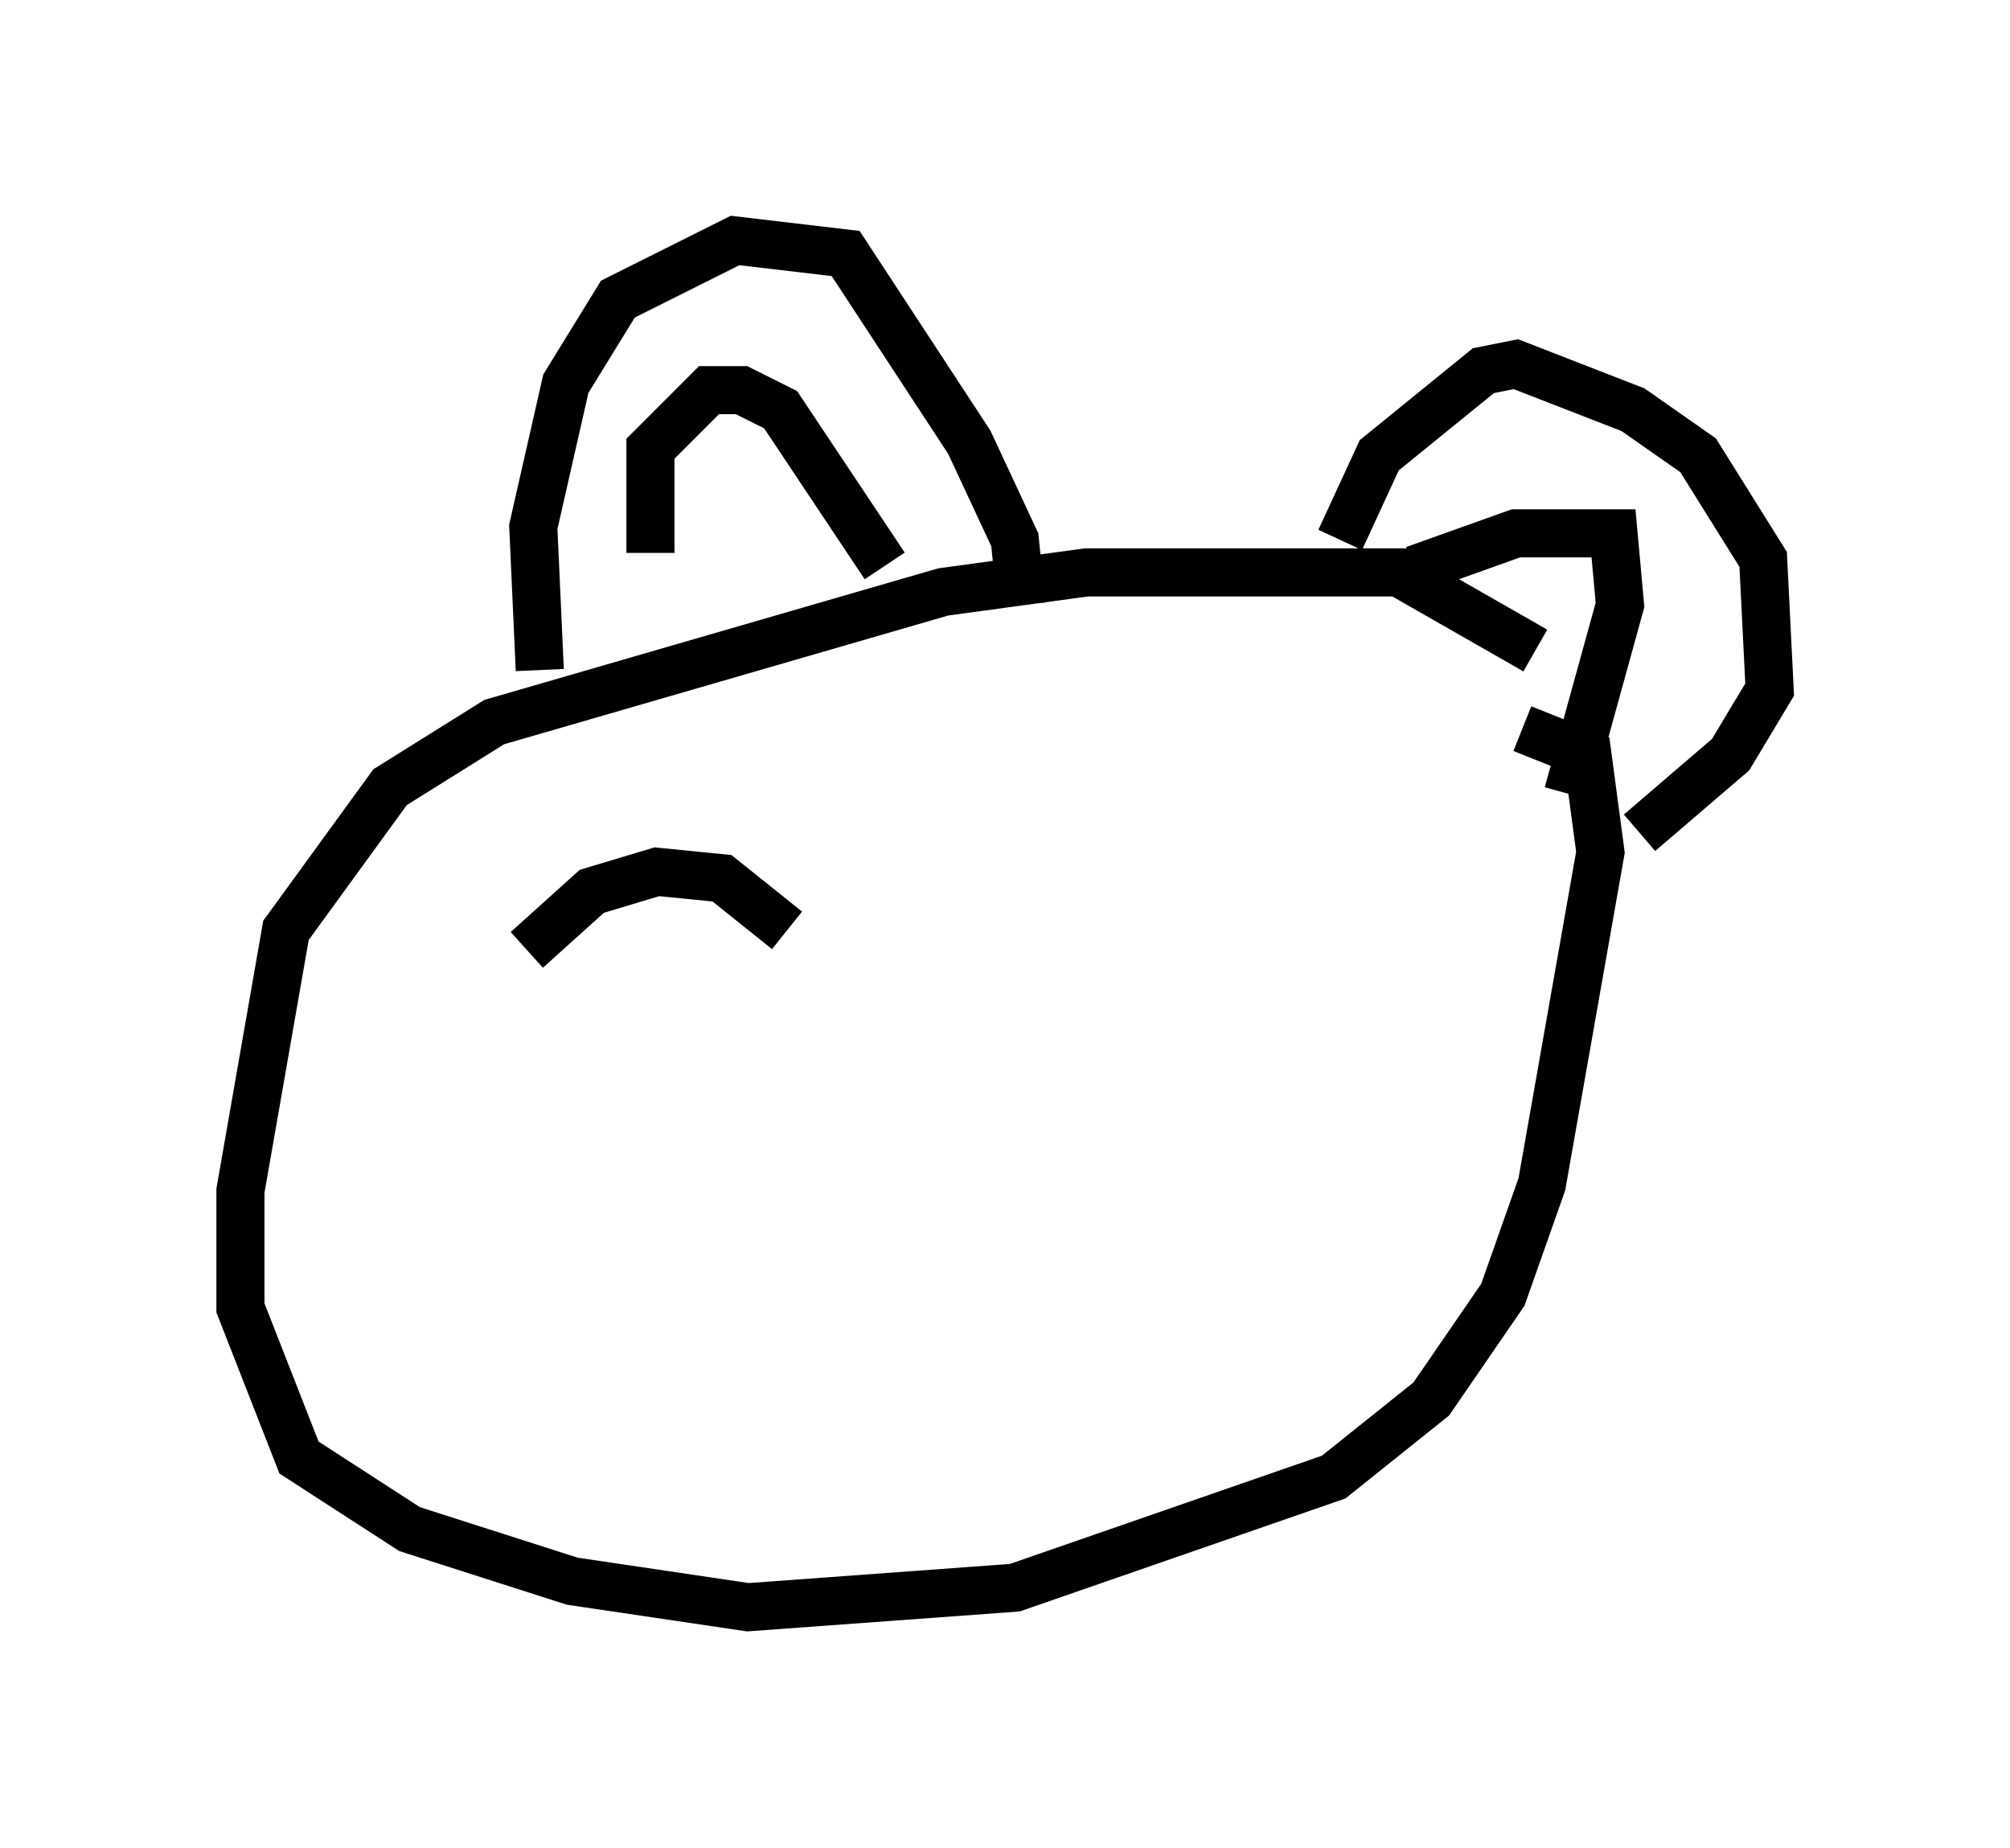<?xml version="1.0" encoding="utf-8" ?>
<svg baseProfile="full" height="38.416" version="1.1" width="41.799" xmlns="http://www.w3.org/2000/svg" xmlns:ev="http://www.w3.org/2001/xml-events" xmlns:xlink="http://www.w3.org/1999/xlink"><defs /><rect fill="white" height="38.416" width="41.799" x="0" y="0" /><path d="M32.199, 14.202 m-0.271, -0.677 l-2.842, -1.624 -6.495, 0.0 l-2.977, 0.406 -9.337, 2.706 l-2.165, 1.353 -2.165, 2.977 l-0.947, 5.413 0.0, 2.436 l1.218, 3.112 2.3, 1.488 l3.383, 1.083 3.654, 0.541 l5.548, -0.406 6.631, -2.3 l2.03, -1.624 1.488, -2.165 l0.812, -2.3 1.218, -6.901 l-0.271, -2.03 -1.353, -0.541 m-20.433, -1.218 l-0.135, -2.977 0.677, -2.977 l1.083, -1.759 2.436, -1.218 l2.3, 0.271 2.571, 3.924 l0.947, 2.03 0.135, 1.353 m-7.713, -1.083 l0.0, -2.165 1.218, -1.218 l0.677, 0.0 0.812, 0.406 l2.165, 3.248 m9.472, -0.541 l0.812, -1.759 2.165, -1.759 l0.677, -0.135 2.436, 0.947 l1.353, 0.947 1.353, 2.165 l0.135, 2.706 -0.812, 1.353 l-1.894, 1.624 m-4.736, -4.871 l0.271, -0.677 1.894, -0.677 l2.03, 0.0 0.135, 1.488 l-1.083, 3.924 m-21.651, 3.248 l1.353, -1.218 1.353, -0.406 l1.353, 0.135 1.353, 1.083 " fill="none" stroke="black" stroke-width="1" /></svg>